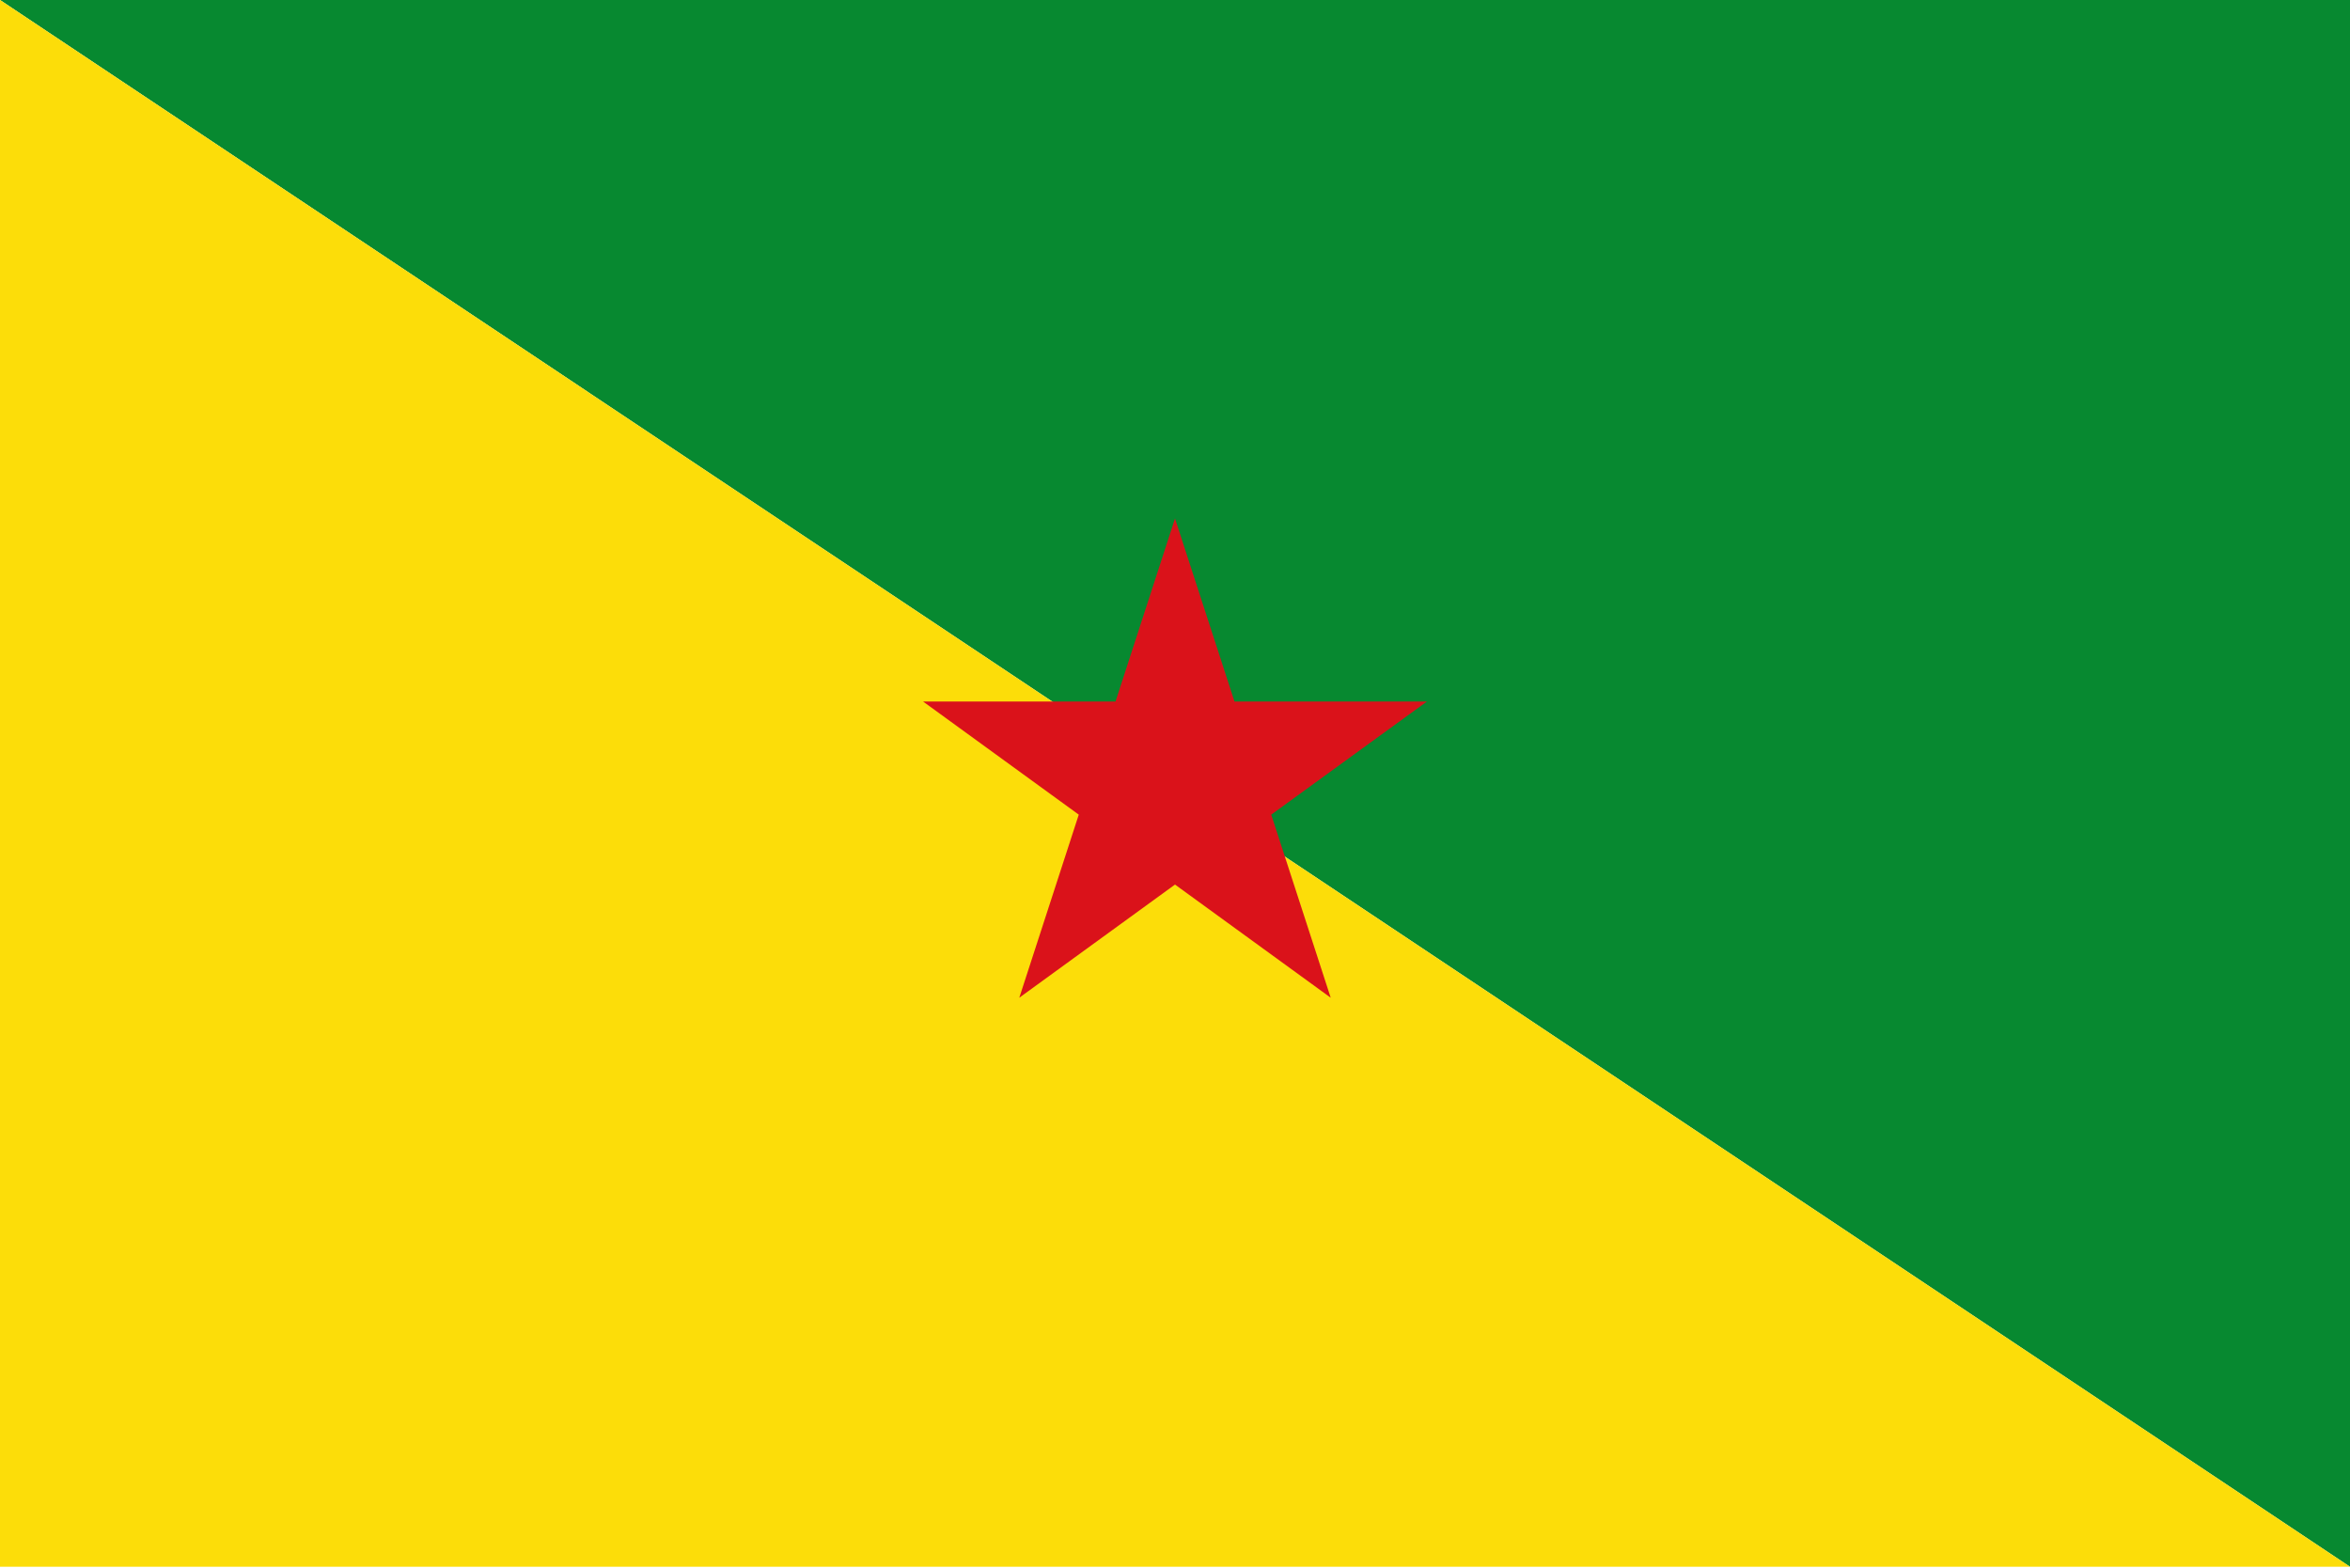 <?xml version="1.0" encoding="UTF-8"?>
<svg xmlns="http://www.w3.org/2000/svg" xmlns:xlink="http://www.w3.org/1999/xlink" viewBox="0 0 1000 667" version="1.1">
<defs>
<clipPath id="clip1">
  <path d="M 0 0 L 1000 0 L 1000 666.719 L 0 666.719 Z M 0 0 "/>
</clipPath>
</defs>
<g id="surface450">
<g clip-path="url(#clip1)" clip-rule="nonzero">
<path style=" stroke:none;fill-rule:evenodd;fill:rgb(2.745%,53.725%,18.823%);fill-opacity:1;" d="M 0 0 L 1000 0 L 1000 666.668 Z M 0 0 "/>
<path style=" stroke:none;fill-rule:evenodd;fill:rgb(98.822%,86.665%,3.529%);fill-opacity:1;" d="M 0 0 L 1000 666.668 L 0 666.668 Z M 0 0 "/>
</g>
<path style="fill-rule:nonzero;fill:rgb(85.489%,7.059%,10.196%);fill-opacity:1;stroke-width:1;stroke-linecap:square;stroke-linejoin:miter;stroke:rgb(85.489%,7.059%,10.196%);stroke-opacity:1;stroke-miterlimit:3.239;" d="M 459.637 346.449 L 434.691 423.227 L 500 375.773 L 565.309 423.227 L 540.363 346.449 L 605.676 298.996 L 524.945 298.996 L 500 222.223 L 475.055 298.996 L 394.324 298.996 Z M 459.637 346.449 "/>
</g>
</svg>

